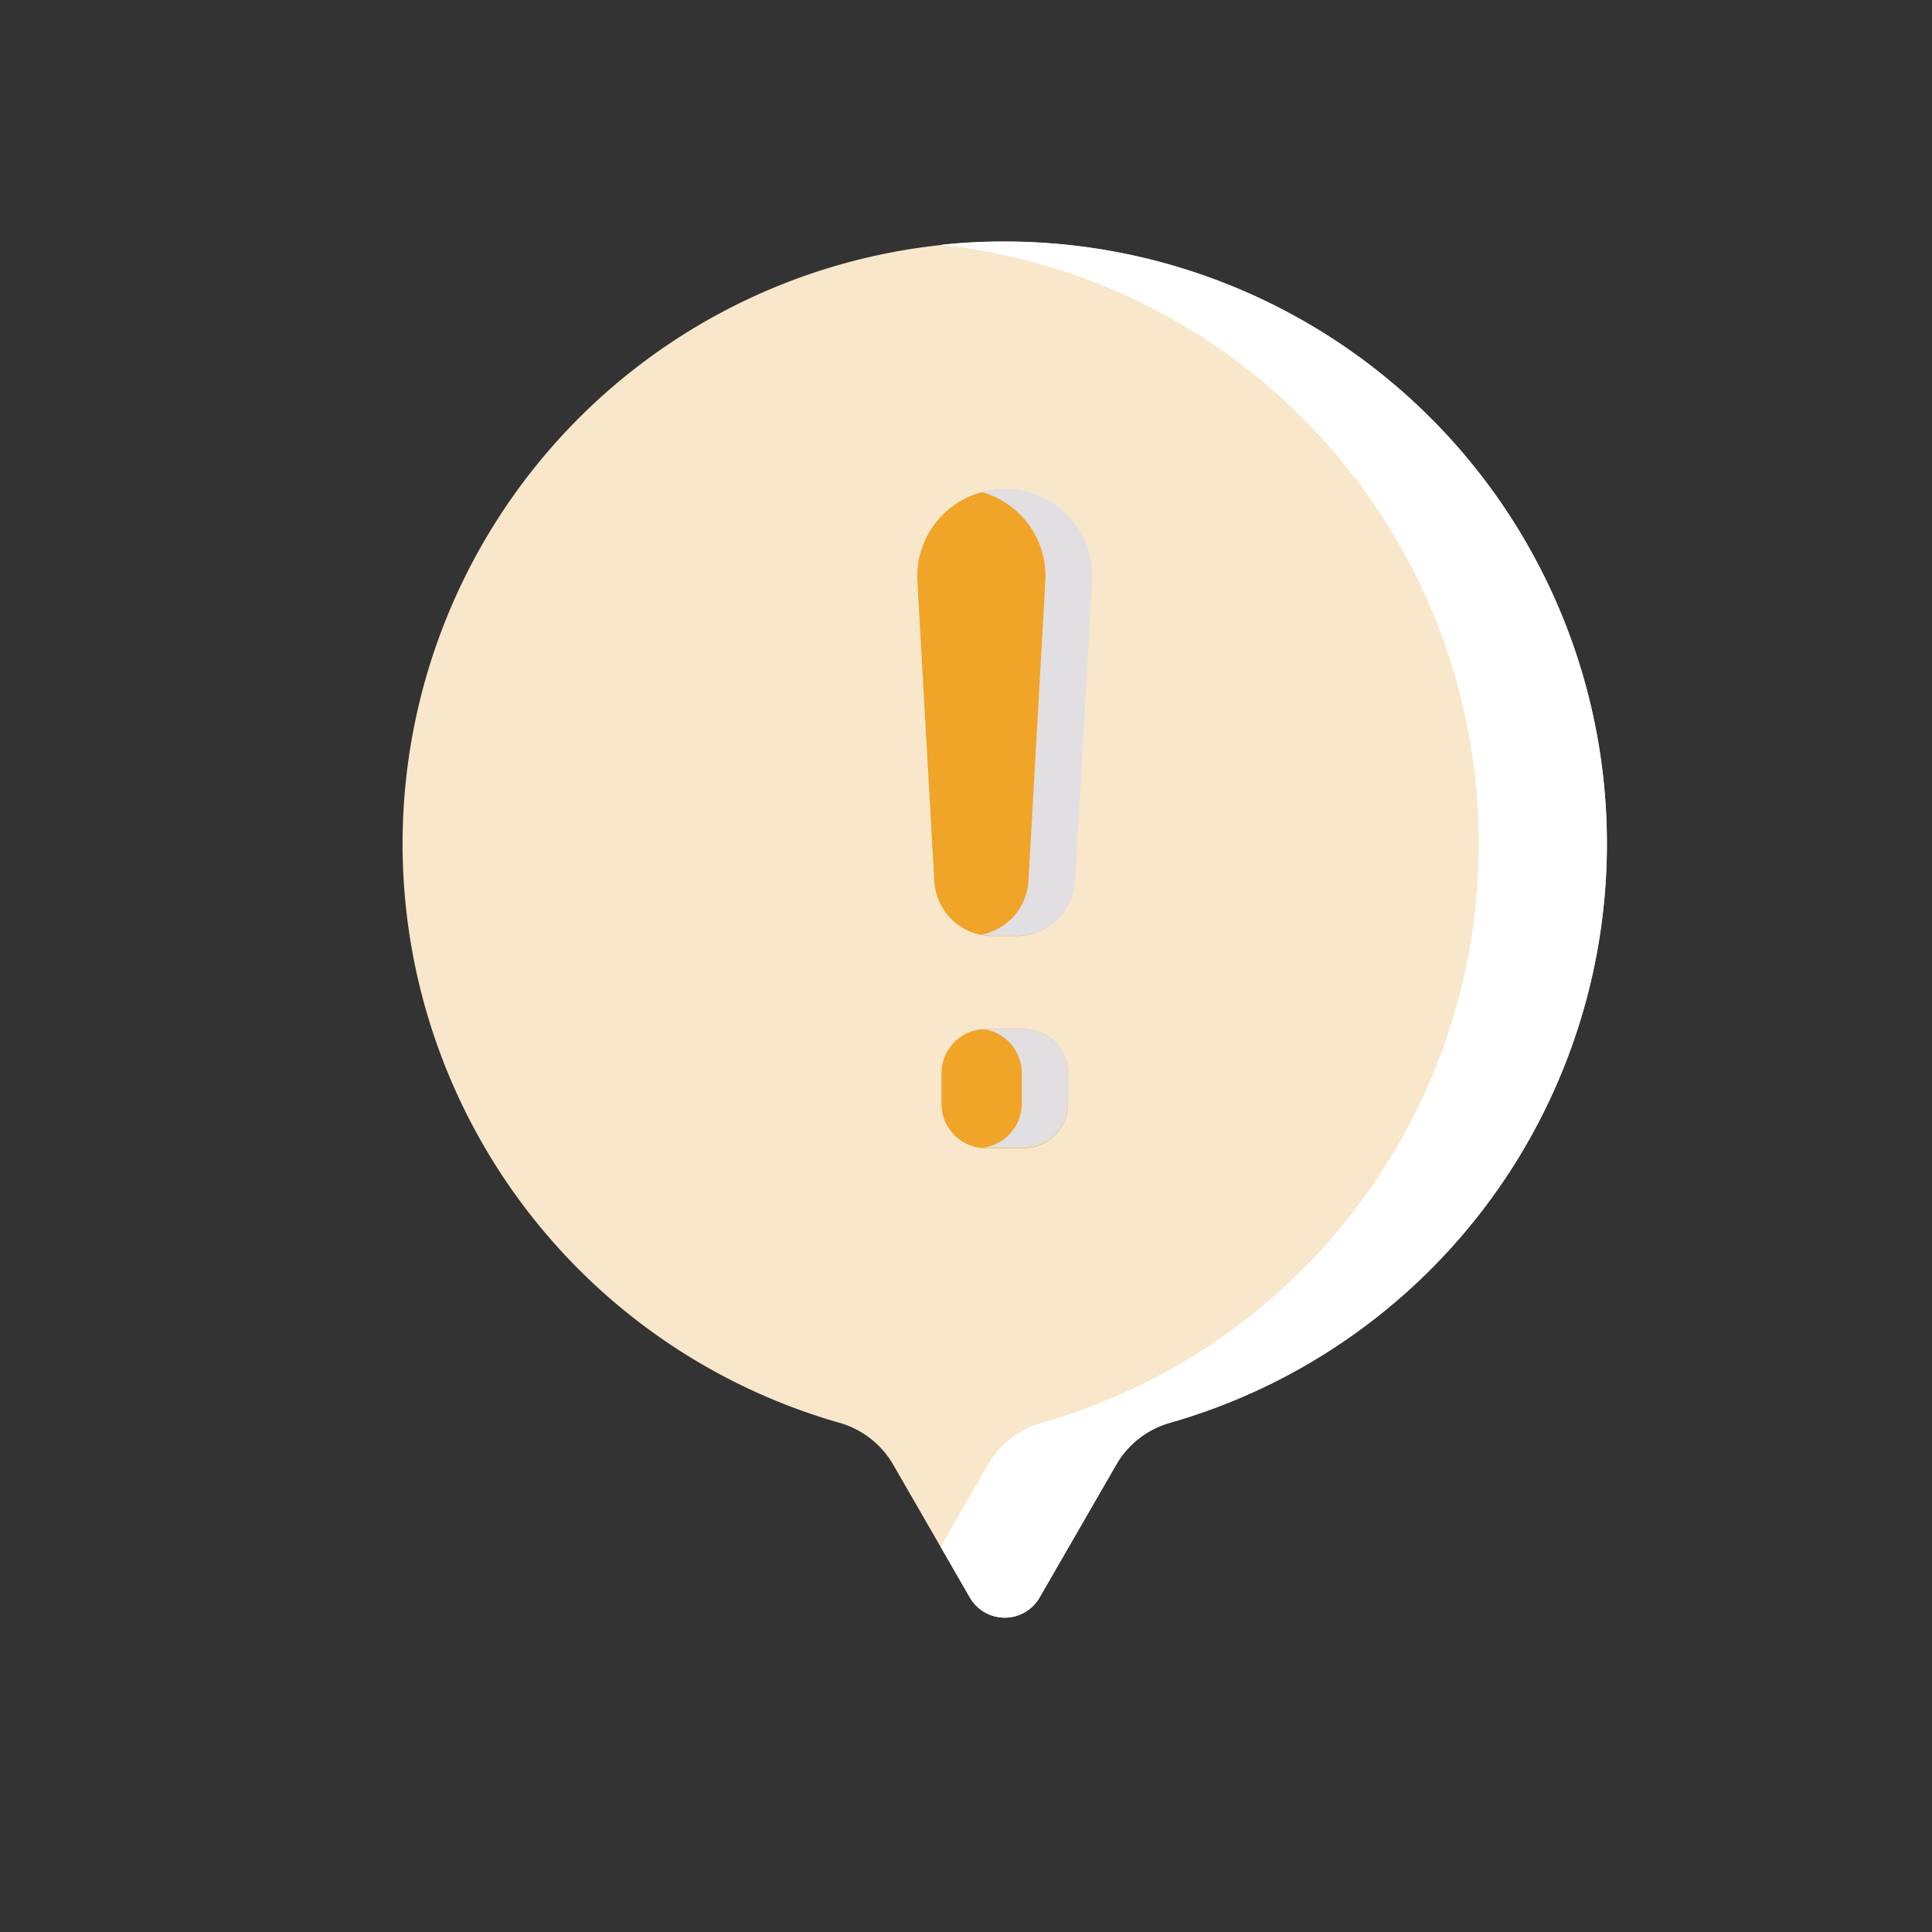 <svg xmlns="http://www.w3.org/2000/svg" width="24" height="24" viewBox="0 0 24 24"><rect x="0" y="0" width="24" height="24" fill="#333333" stroke="none"/><defs><style>.a{fill:none;}.b{fill:#f8e7ca;}.c{fill:#fff;}.d{fill:#f0a428;}.e{fill:#e2dfe2;}</style></defs><g transform="translate(-428 -16)"><rect class="a" width="24" height="24" transform="translate(428 16)"/><g transform="translate(401.083 19)"><path class="b" d="M46.878,7.48a7.48,7.48,0,1,0-9.535,7.194,1.125,1.125,0,0,1,.668.518l.95,1.647a.5.5,0,0,0,.873,0l.95-1.647a1.124,1.124,0,0,1,.668-.518A7.483,7.483,0,0,0,46.878,7.48Z" transform="translate(0 0)"/><path class="c" d="M232.894,0q-.375,0-.742.042a7.481,7.481,0,0,1,1.258,14.632,1.124,1.124,0,0,0-.668.518l-.59,1.023.36.624a.5.5,0,0,0,.873,0l.95-1.647a1.124,1.124,0,0,1,.668-.518A7.481,7.481,0,0,0,232.894,0Z" transform="translate(-193.55 0)"/><path class="d" d="M224.81,97.615h-.3a.724.724,0,0,1-.723-.683l-.21-3.729a1.082,1.082,0,1,1,2.161,0l-.21,3.729A.724.724,0,0,1,224.81,97.615Z" transform="translate(-185.264 -88.987)"/><path class="e" d="M247.673,92.06a1.084,1.084,0,0,0-.288.039,1.083,1.083,0,0,1,.793,1.1l-.21,3.729a.724.724,0,0,1-.583.67.726.726,0,0,0,.14.014h.3a.724.724,0,0,0,.723-.683l.21-3.729A1.082,1.082,0,0,0,247.673,92.06Z" transform="translate(-208.275 -88.987)"/><path class="d" d="M233.476,294.511h-.469a.551.551,0,0,1-.551-.551v-.378a.551.551,0,0,1,.551-.551h.469a.551.551,0,0,1,.551.551v.378A.551.551,0,0,1,233.476,294.511Z" transform="translate(-193.844 -283.248)"/><path class="e" d="M247.906,293.03h-.469l-.053,0a.551.551,0,0,1,.5.549v.378a.551.551,0,0,1-.5.549l.053,0h.469a.551.551,0,0,0,.551-.551v-.378A.551.551,0,0,0,247.906,293.03Z" transform="translate(-208.274 -283.248)"/></g></g></svg>